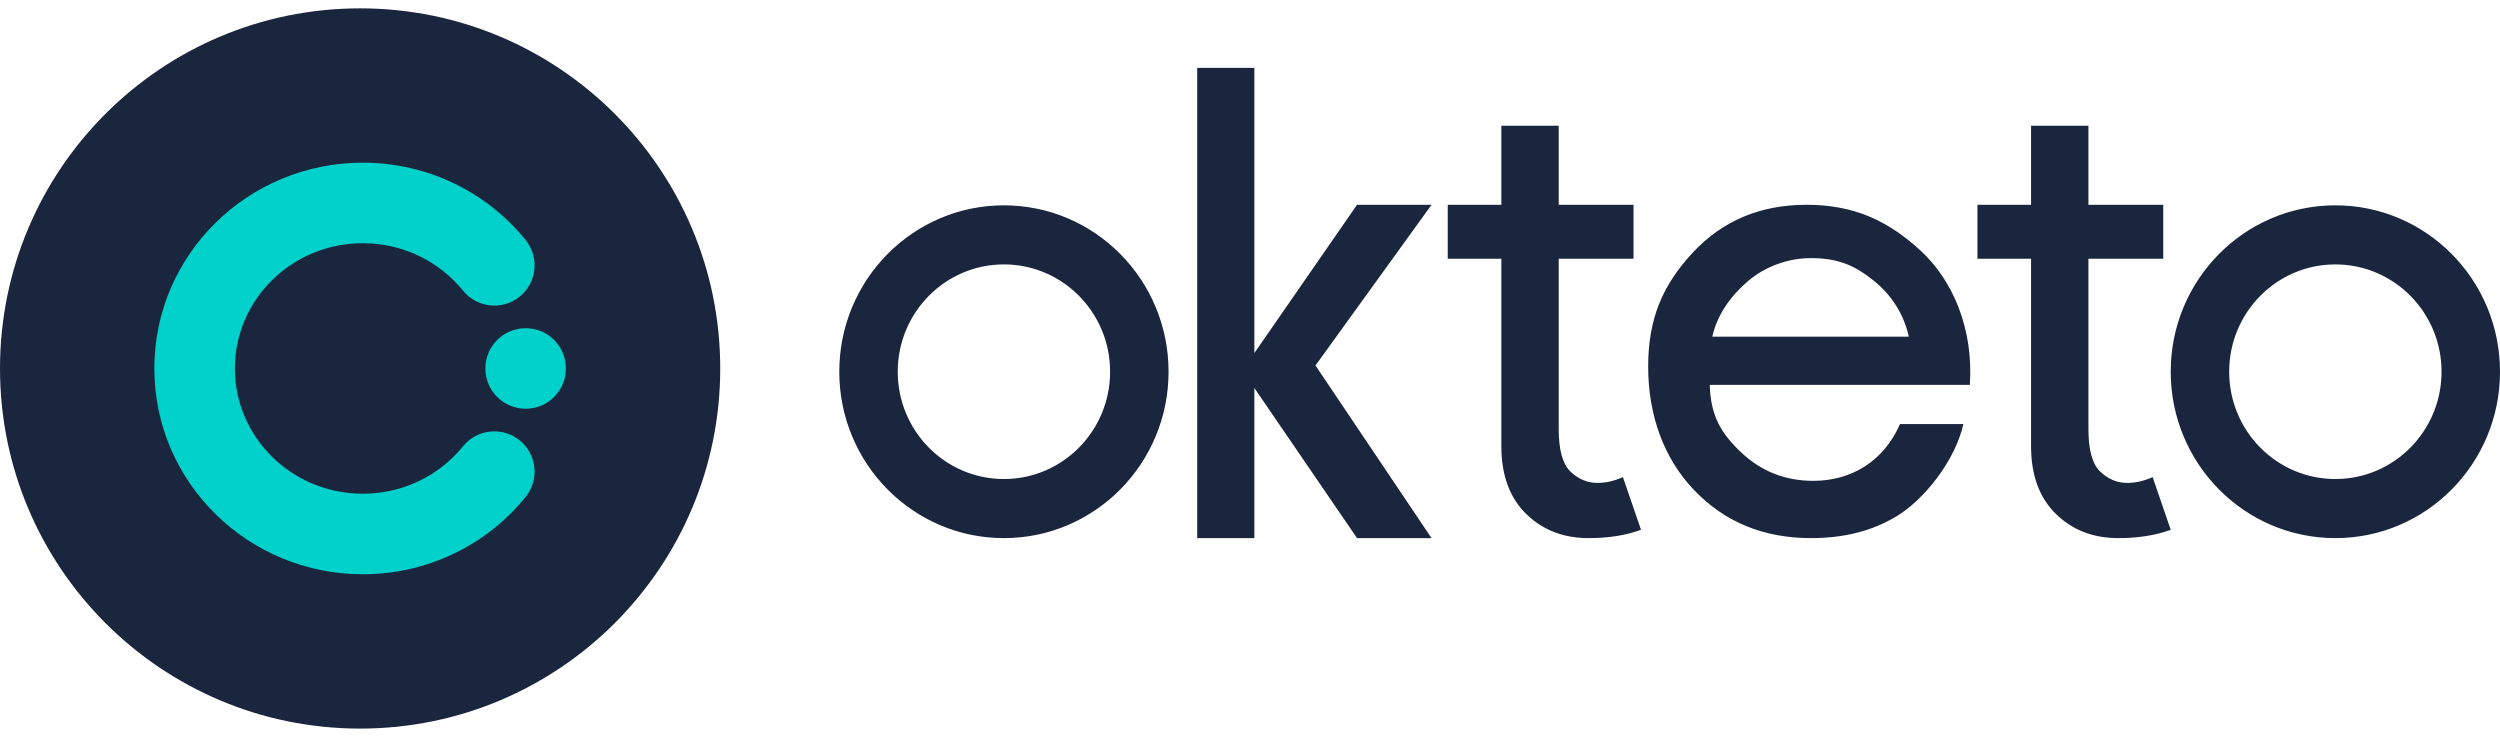 <svg width="536" height="158" viewBox="58 18 420 121" fill="none" xmlns="http://www.w3.org/2000/svg">
<path d="M118.5 139C151.913 139 179 111.913 179 78.5C179 45.087 151.913 18 118.5 18C85.087 18 58 45.087 58 78.5C58 111.913 85.087 139 118.5 139Z" fill="#1A263E"/>
<path d="M97.457 78.5C97.457 66.98 106.976 57.456 118.948 57.456C125.792 57.456 131.859 60.579 135.792 65.43C138.145 68.332 142.404 68.778 145.306 66.425C148.208 64.073 148.653 59.813 146.301 56.911C139.88 48.991 129.997 43.929 118.948 43.929C99.709 43.929 83.929 59.305 83.929 78.5C83.929 97.695 99.709 113.071 118.948 113.071C129.997 113.071 139.88 108.009 146.301 100.089C148.653 97.187 148.208 92.927 145.306 90.575C142.404 88.222 138.145 88.668 135.792 91.57C131.859 96.421 125.792 99.543 118.948 99.543C106.976 99.543 97.457 90.021 97.457 78.5Z" fill="#00D1CA"/>
<path d="M146.307 85.264C150.043 85.264 153.071 82.236 153.071 78.5C153.071 74.764 150.043 71.736 146.307 71.736C142.572 71.736 139.543 74.764 139.543 78.5C139.543 82.236 142.572 85.264 146.307 85.264Z" fill="#00D1CA"/>
<path d="M285.983 107L268.733 81.777V88.728V107H259.129V28H268.733V75.909L285.983 51H298.5L279 78L298.5 107H285.983ZM324.891 107C320.702 107 317.228 105.67 314.47 103.009C311.711 100.349 310.297 96.646 310.228 91.9V60.06H301.22V51H310.228V37.723H319.864V51H332.433V60.06H319.864V88.665C319.864 92.188 320.527 94.579 321.854 95.837C323.181 97.095 324.682 97.725 326.358 97.725C327.126 97.725 327.877 97.635 328.61 97.455C329.343 97.275 330.024 97.041 330.652 96.754L333.69 105.598C331.176 106.533 328.243 107 324.891 107ZM361.5 51C369.499 51 375.168 53.679 380.599 58.646C386.031 63.613 389.575 71.763 388.933 81.257H345.24C345.387 86.463 347.148 89.425 350.524 92.606C353.9 95.788 357.936 97.378 362.633 97.378C369.092 97.378 374.494 94.032 377.203 87.835H387.851C386.413 94.167 381.146 100.538 376.828 103.204C372.511 105.87 367.673 107 362.242 107C354.316 107 347.785 104.325 342.648 98.975C337.51 93.624 334.892 86.353 334.892 78.183C334.892 70.085 337.355 64.466 342.345 59.08C347.336 53.693 353.721 51 361.5 51ZM450.341 51.092C465.616 51.092 478 63.608 478 79.046C478 94.485 465.616 107 450.341 107C435.065 107 422.681 94.485 422.681 79.046C422.681 63.608 435.065 51.092 450.341 51.092ZM226.659 51.092C241.935 51.092 254.319 63.608 254.319 79.046C254.319 94.485 241.935 107 226.659 107C211.384 107 199 94.485 199 79.046C199 63.608 211.384 51.092 226.659 51.092ZM408.855 37.723V51H421.424V60.06H408.855V88.665C408.855 92.188 409.519 94.579 410.845 95.837C412.172 97.095 413.673 97.725 415.349 97.725C416.117 97.725 416.868 97.635 417.601 97.455C418.334 97.275 419.015 97.041 419.644 96.754L422.681 105.598C420.167 106.533 417.235 107 413.883 107C409.693 107 406.219 105.67 403.461 103.009C400.703 100.349 399.289 96.646 399.219 91.9V60.06H390.211V51H399.219V37.723H408.855ZM450.341 61.018C440.489 61.018 432.502 69.09 432.502 79.046C432.502 89.003 440.489 97.074 450.341 97.074C460.192 97.074 468.179 89.003 468.179 79.046C468.179 69.09 460.192 61.018 450.341 61.018ZM226.659 61.018C216.808 61.018 208.821 69.09 208.821 79.046C208.821 89.003 216.808 97.074 226.659 97.074C236.511 97.074 244.498 89.003 244.498 79.046C244.498 69.09 236.511 61.018 226.659 61.018ZM362.21 59.961C358.358 59.961 354.547 61.398 351.769 63.734C348.991 66.071 346.557 69.21 345.668 73.152H378.679C377.884 69.551 375.914 66.246 372.77 63.734C369.626 61.223 366.877 59.961 362.21 59.961Z" fill="#1A263E"/>
</svg>
